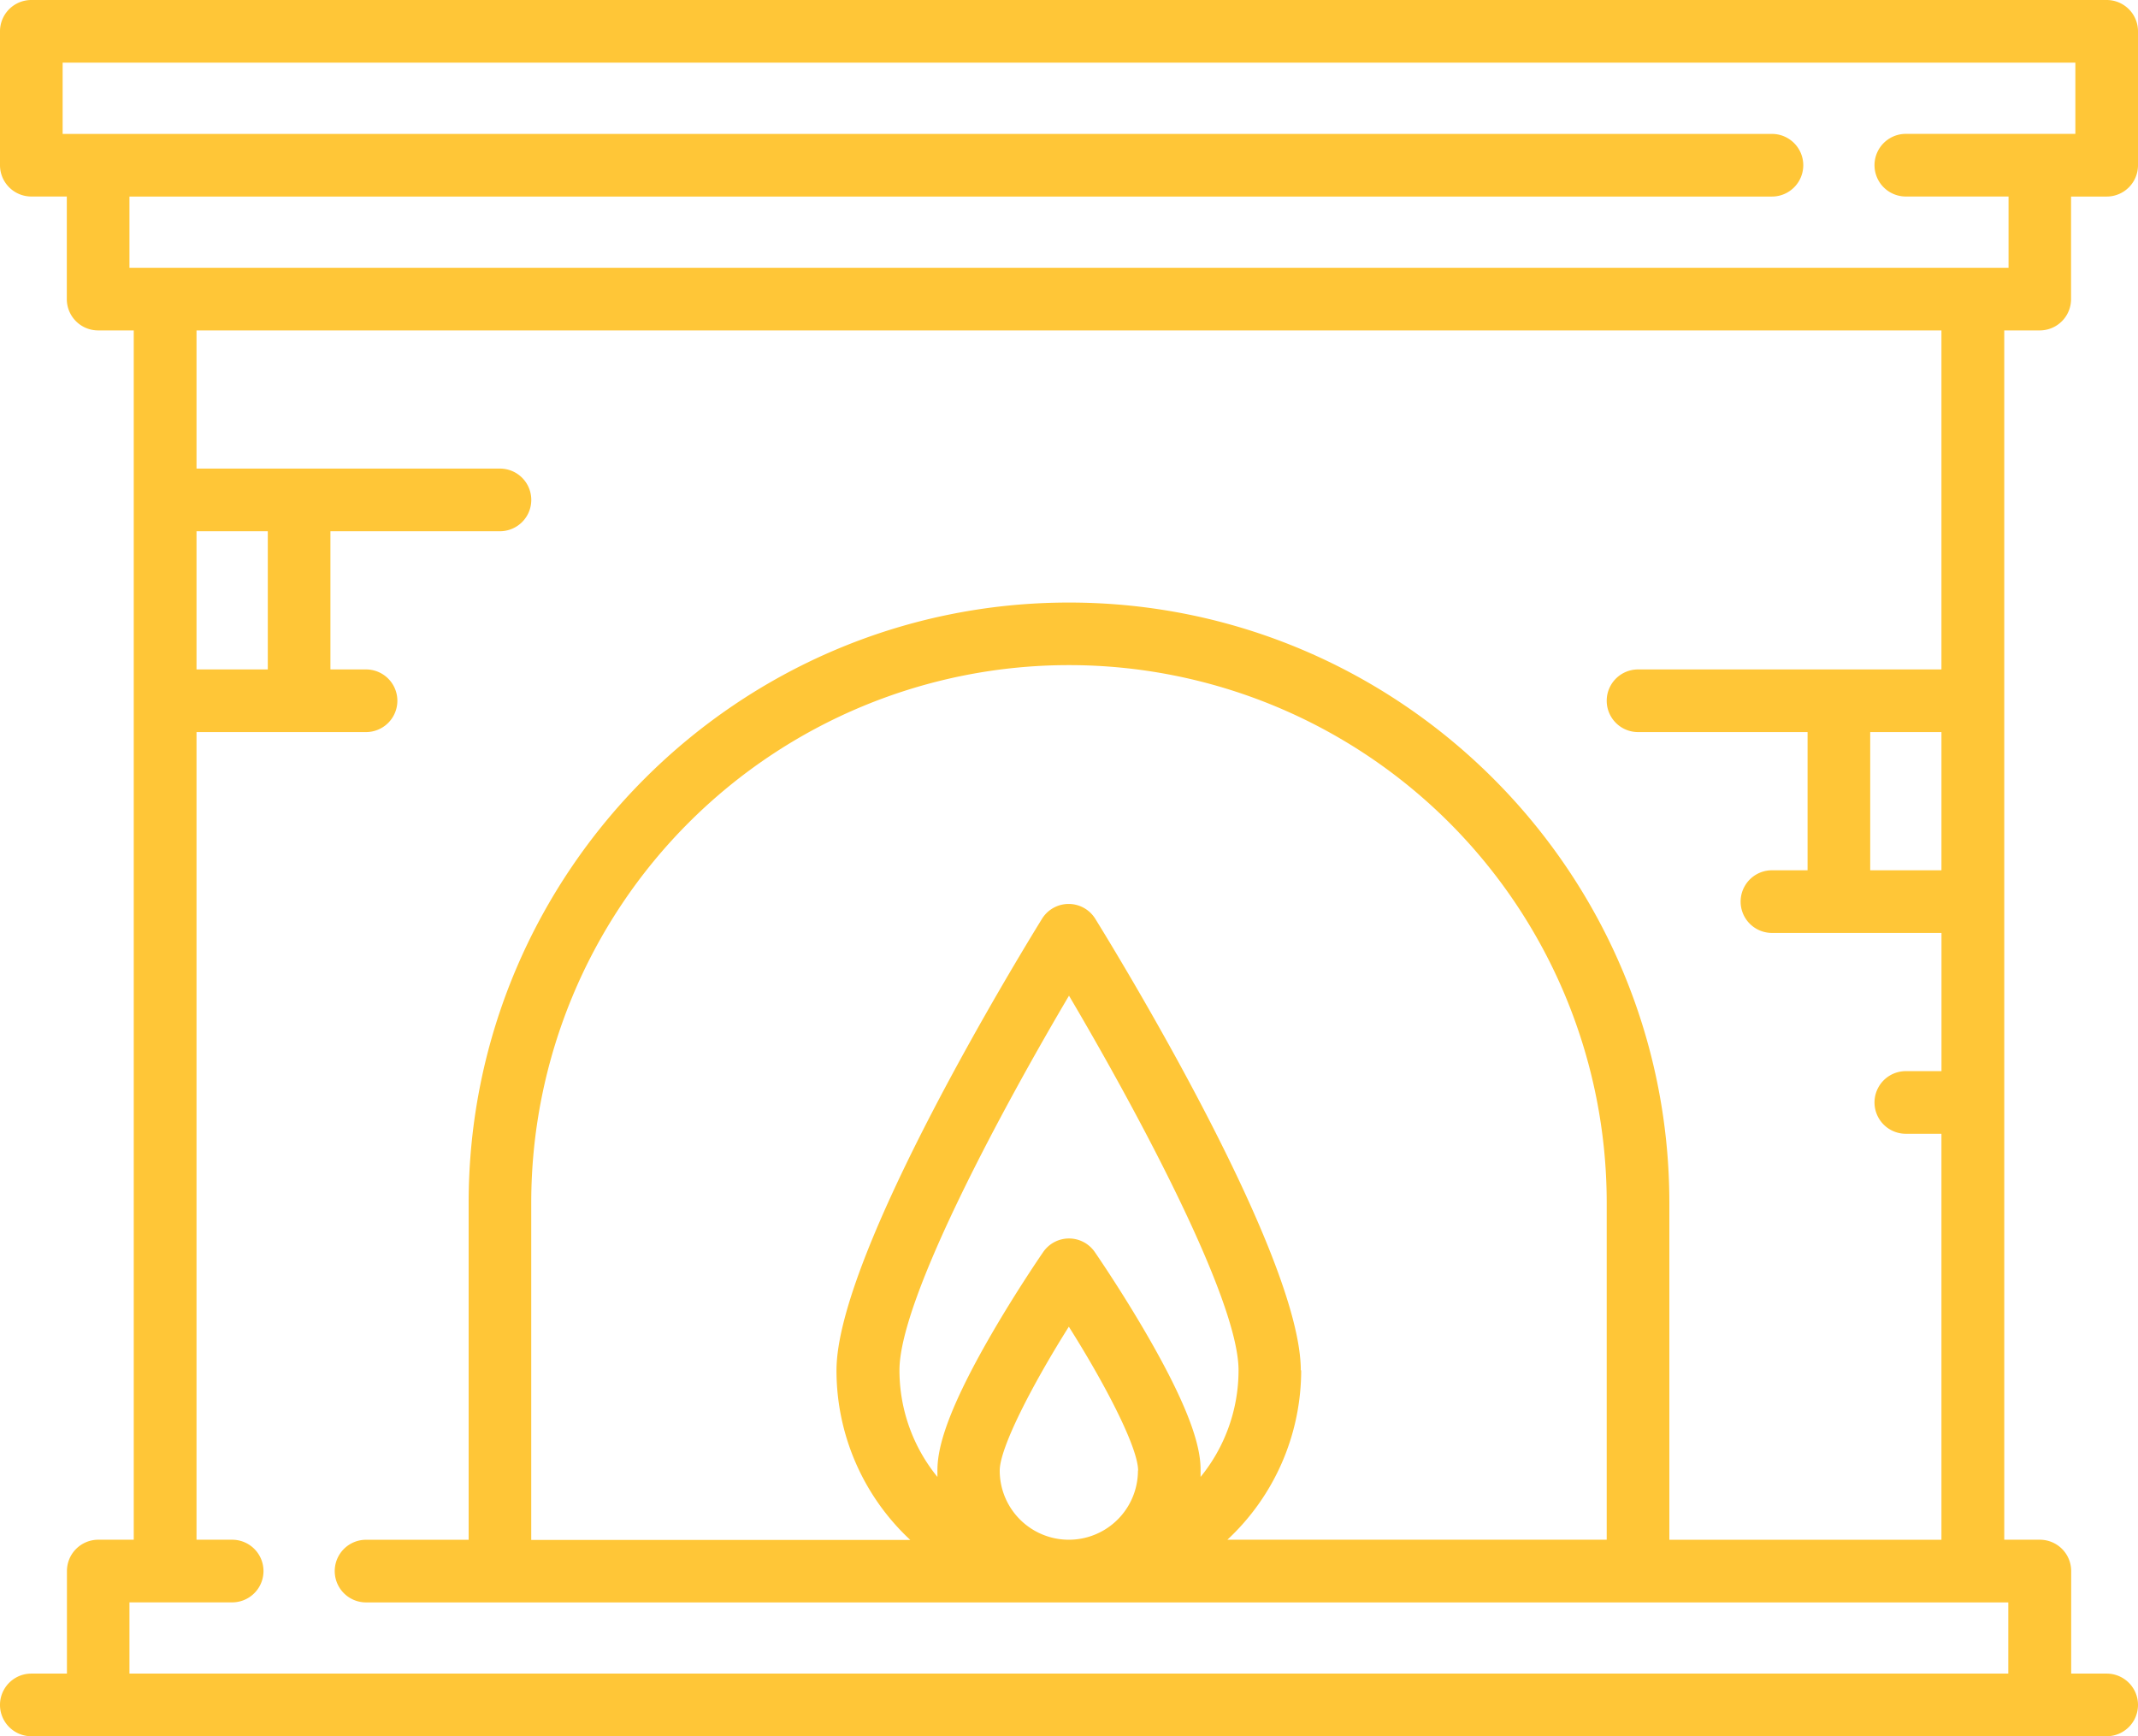 <svg xmlns="http://www.w3.org/2000/svg" viewBox="0 0 512 415.81"><defs><style>.cls-1{fill:#ffc637;}</style></defs><title>work-4</title><g id="Слой_2" data-name="Слой 2"><g id="Capa_1" data-name="Capa 1"><path class="cls-1" d="M479.94,79.13h8.53a7.5,7.5,0,0,0,7.5-7.5V47.07h8.53a7.5,7.5,0,0,0,7.5-7.5V7.5A7.5,7.5,0,0,0,504.5,0H7.5A7.5,7.5,0,0,0,0,7.5V39.56a7.5,7.5,0,0,0,7.5,7.5H16V71.63a7.5,7.5,0,0,0,7.5,7.5h8.53V368.74H23.53a7.5,7.5,0,0,0-7.5,7.5v24.56H7.5a7.5,7.5,0,0,0,0,15h497a7.5,7.5,0,0,0,0-15H496V376.24a7.5,7.5,0,0,0-7.5-7.5h-8.53V79.13Zm1,304.61v17.06H31V383.74H55.6a7.5,7.5,0,1,0,0-15H47.06V175.32h40.6a7.5,7.5,0,0,0,0-15H79.13v-33.1h40.6a7.5,7.5,0,0,0,0-15H47.06V79.13H464.93v81.19H392.27a7.5,7.5,0,0,0,0,15h40.6v33.1h-8.53a7.5,7.5,0,1,0,0,15h40.6v33.1H456.4a7.5,7.5,0,0,0,0,15h8.53v97.23H399.77V288.07c0-79.28-64.5-143.77-143.77-143.77s-143.77,64.5-143.77,143.77v80.68H87.66a7.5,7.5,0,0,0,0,15H481ZM47.06,160.32v-33.1H64.13v33.1Zm417.87,15v33.1H447.87v-33.1ZM274.51,319.4c-6.09-10.5-12.09-19.2-12.34-19.57a7.5,7.5,0,0,0-12.34,0c-.25.36-6.25,9.07-12.34,19.57-11.68,20.14-13,28.36-13,32.79,0,.51,0,1,0,1.51a40.4,40.4,0,0,1-9.09-25.56c0-17.3,25.28-63.75,40.6-89.69,15.31,25.94,40.6,72.39,40.6,89.69a40.4,40.4,0,0,1-9.09,25.56c0-.5,0-1,0-1.51C287.55,347.76,286.2,339.54,274.51,319.4Zm-2,32.79a16.55,16.55,0,1,1-33.1,0c0-5.48,7.78-20.53,16.55-34.47C264.77,331.66,272.55,346.71,272.55,352.19Zm39-24c0-27.89-44.18-100-49.22-108.16a7.5,7.5,0,0,0-12.75,0c-5,8.13-49.22,80.27-49.22,108.16a55.44,55.44,0,0,0,17.67,40.6H127.22V288.06a128.77,128.77,0,1,1,257.55,0v80.68H293.93A55.44,55.44,0,0,0,311.6,328.15ZM31,64.13V47.07H424.34a7.5,7.5,0,0,0,0-15H15V15H497V32.06H456.4a7.5,7.5,0,0,0,0,15H481V64.13Z"/></g></g></svg>